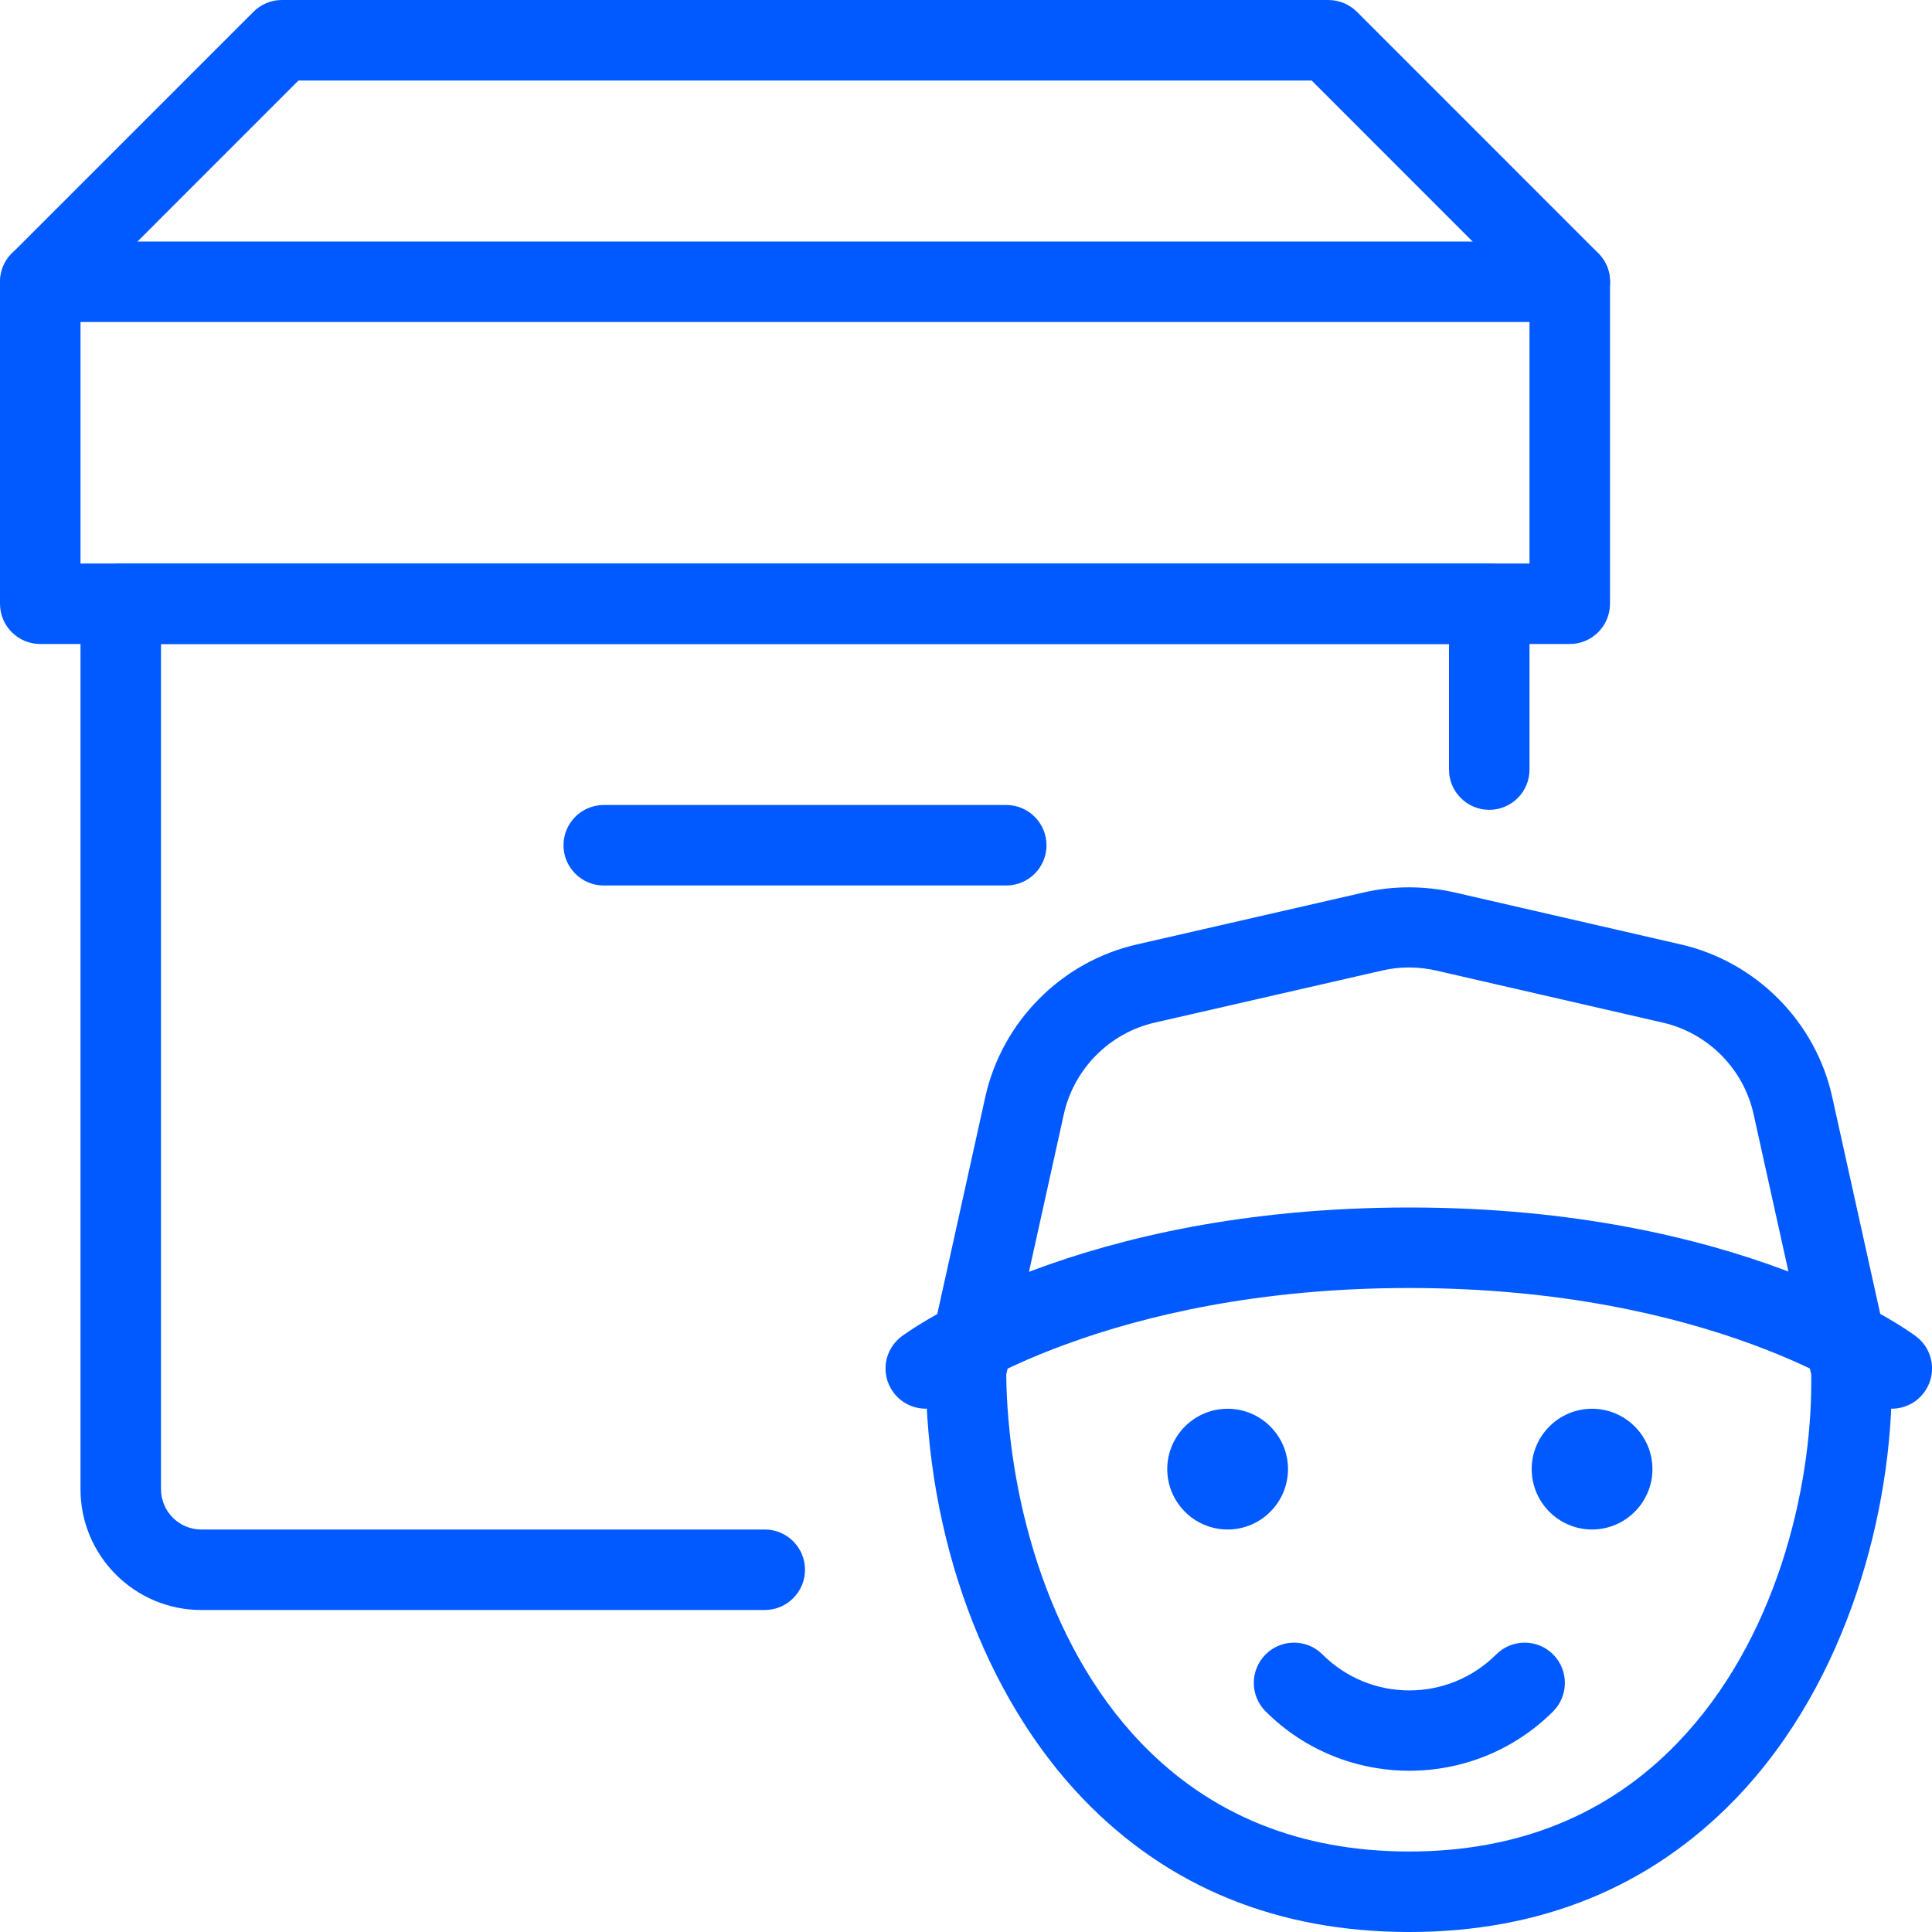 <svg width="30" height="30" viewBox="0 0 30 30" fill="none" xmlns="http://www.w3.org/2000/svg">
<g clip-path="url(#clip0)">
<path d="M11.875 25H3.125C2.091 25 1.25 24.159 1.25 23.125V9.375C1.25 9.03 1.53 8.75 1.875 8.75H23.125C23.47 8.75 23.75 9.03 23.75 9.375V11.95C23.75 12.295 23.47 12.575 23.125 12.575C22.78 12.575 22.5 12.295 22.5 11.95V10H2.5V23.125C2.5 23.469 2.781 23.75 3.125 23.75H11.875C12.22 23.75 12.5 24.03 12.5 24.375C12.5 24.72 12.22 25 11.875 25Z" fill="#005AFF"/>
<path d="M15.625 13.75H9.375C9.03 13.75 8.75 13.47 8.75 13.125C8.75 12.78 9.03 12.5 9.375 12.5H15.625C15.97 12.5 16.25 12.78 16.25 13.125C16.25 13.47 15.97 13.75 15.625 13.75Z" fill="#005AFF"/>
<path d="M24.375 10H0.625C0.28 10 0 9.72 0 9.375V4.375C0 4.03 0.28 3.75 0.625 3.75H24.375C24.72 3.75 25 4.03 25 4.375V9.375C25 9.72 24.72 10 24.375 10ZM1.25 8.75H23.75V5H1.25V8.75Z" fill="#005AFF"/>
<path d="M24.376 5C24.216 5 24.056 4.939 23.933 4.817L20.367 1.25H4.635L1.069 4.817C0.825 5.061 0.429 5.061 0.185 4.817C-0.059 4.574 -0.059 4.178 0.185 3.934L3.935 0.184C4.051 0.066 4.21 0 4.376 0H20.626C20.792 0 20.951 0.066 21.069 0.182L24.819 3.933C25.062 4.176 25.062 4.572 24.819 4.816C24.696 4.939 24.536 5 24.376 5Z" fill="#005AFF"/>
<path d="M19.063 23.75C18.546 23.75 18.125 23.329 18.125 22.812C18.125 22.296 18.546 21.875 19.063 21.875C19.579 21.875 20 22.296 20 22.812C20 23.329 19.579 23.75 19.063 23.75Z" fill="#005AFF"/>
<path d="M24.721 23.75C24.205 23.75 23.784 23.329 23.784 22.812C23.784 22.296 24.205 21.875 24.721 21.875C25.238 21.875 25.659 22.296 25.659 22.812C25.659 23.329 25.238 23.75 24.721 23.75Z" fill="#005AFF"/>
<path d="M21.884 27.496C21.077 27.496 20.267 27.189 19.652 26.574C19.408 26.33 19.408 25.934 19.652 25.69C19.895 25.446 20.292 25.446 20.535 25.69C21.28 26.435 22.488 26.435 23.233 25.69C23.477 25.446 23.873 25.446 24.117 25.69C24.36 25.934 24.36 26.33 24.117 26.574C23.502 27.189 22.692 27.496 21.884 27.496Z" fill="#005AFF"/>
<path d="M14.376 21.874C14.184 21.874 13.994 21.786 13.873 21.621C13.668 21.344 13.726 20.955 14.002 20.75C14.112 20.669 16.742 18.75 21.883 18.75C27.024 18.75 29.642 20.669 29.751 20.75C30.027 20.957 30.082 21.348 29.877 21.622C29.673 21.9 29.279 21.955 29.003 21.753C28.978 21.734 26.573 20 21.882 20C17.189 20 14.771 21.735 14.746 21.753C14.634 21.835 14.504 21.874 14.376 21.874Z" fill="#005AFF"/>
<path d="M21.883 30C19.84 30 18.138 29.305 16.82 27.935C15.289 26.344 14.375 23.854 14.375 21.28C14.375 21.227 14.381 21.176 14.394 21.128L15.299 17.036C15.559 15.863 16.483 14.931 17.654 14.665L21.185 13.856C21.643 13.751 22.126 13.754 22.584 13.857L26.099 14.665C27.27 14.934 28.194 15.865 28.451 17.036L29.361 21.146C29.371 21.191 29.376 21.236 29.376 21.281V21.47C29.376 23.379 28.738 26.08 26.946 27.936C25.623 29.305 23.919 30 21.883 30ZM15.625 21.345C15.643 23.099 16.2 25.485 17.721 27.067C18.794 28.184 20.193 28.75 21.883 28.75C23.568 28.75 24.968 28.184 26.046 27.065C27.58 25.477 28.125 23.133 28.125 21.468V21.346L27.23 17.302C27.075 16.599 26.523 16.04 25.819 15.879L22.303 15.071C22.026 15.008 21.739 15.006 21.463 15.07L17.931 15.879C17.229 16.039 16.675 16.598 16.519 17.302L15.625 21.345Z" fill="#005AFF"/>
</g>
<defs>
<clipPath id="clip0">
<rect width="30" height="30" fill="white"/>
</clipPath>
</defs>
</svg>

